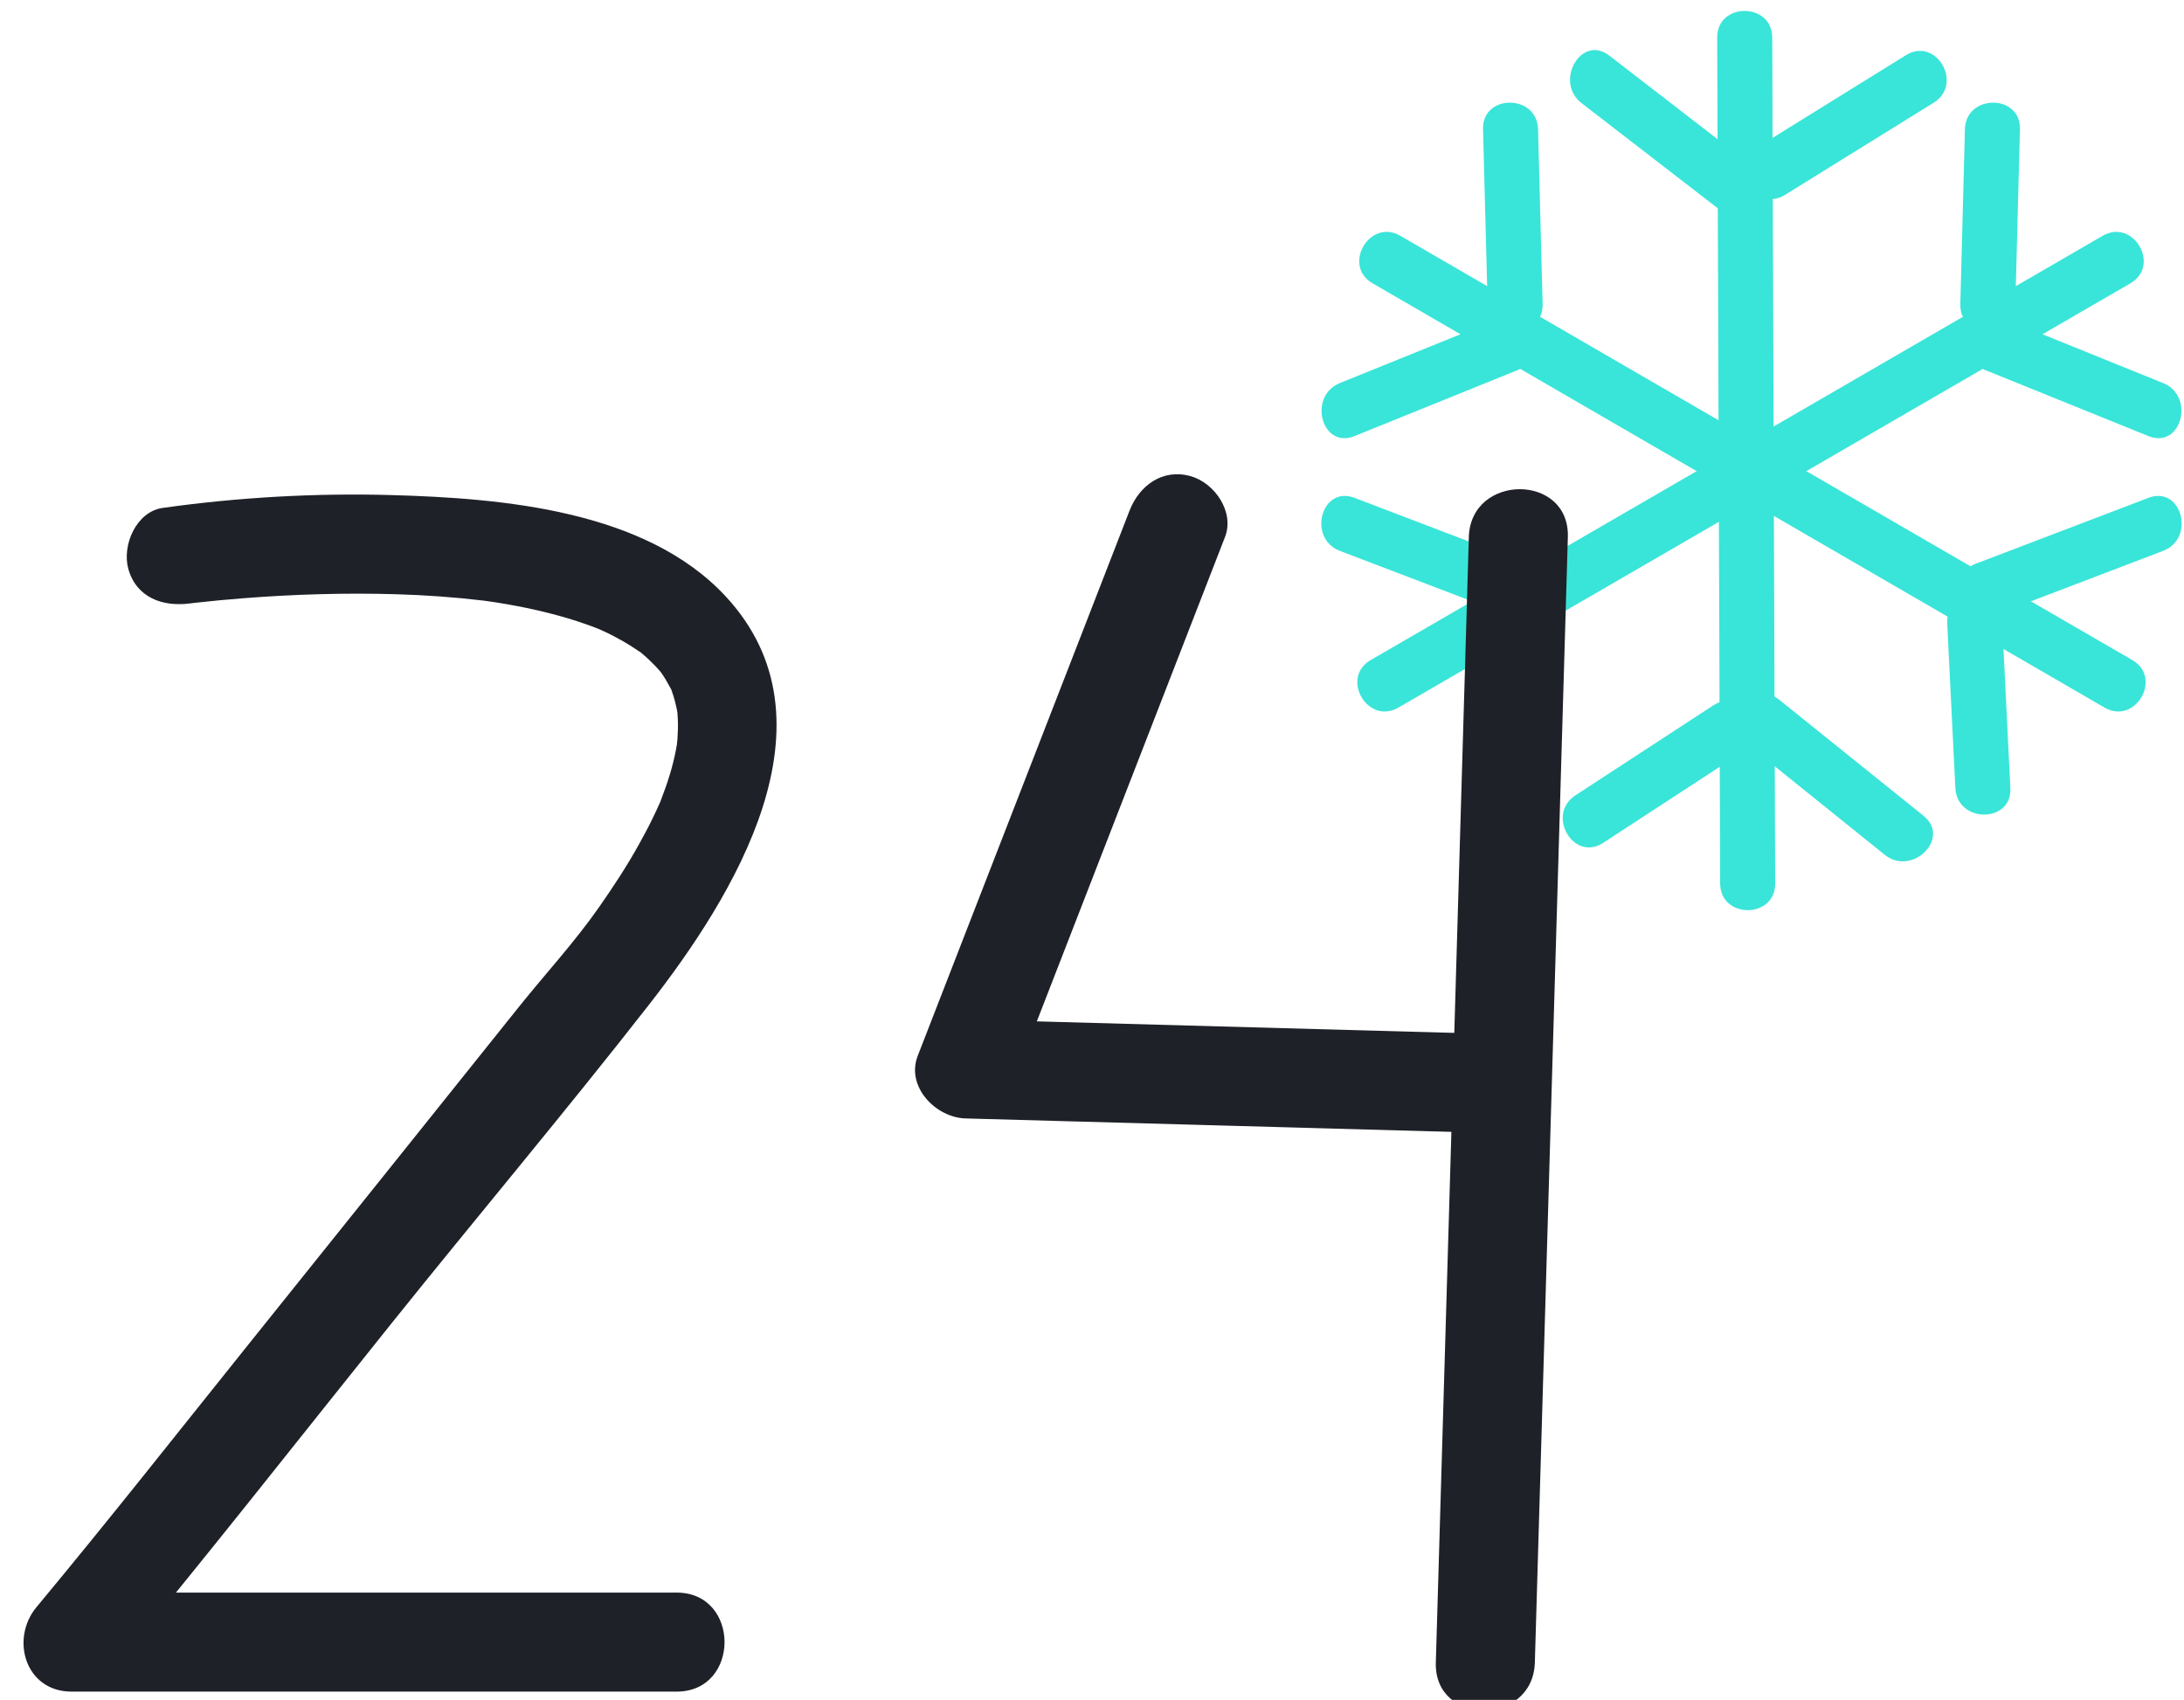 <?xml version="1.0" encoding="utf-8"?>
<!-- Generator: Adobe Illustrator 16.0.0, SVG Export Plug-In . SVG Version: 6.00 Build 0)  -->
<!DOCTYPE svg PUBLIC "-//W3C//DTD SVG 1.1//EN" "http://www.w3.org/Graphics/SVG/1.1/DTD/svg11.dtd">
<svg version="1.1" id="Layer_1" xmlns="http://www.w3.org/2000/svg" xmlns:xlink="http://www.w3.org/1999/xlink" x="0px" y="0px"
	 width="397px" height="309px" viewBox="0 0 397 309" enable-background="new 0 0 397 309" xml:space="preserve">
<g>
	<g>
		<g>
			<line fill="#48C6D3" x1="384.732" y1="47.184" x2="251.678" y2="124.305"/>
			<g>
				<path fill="#39E5D8" d="M382.209,42.867c-42.17,24.442-84.34,48.884-126.51,73.327c-2.181,1.265-4.363,2.529-6.545,3.794
					c-5.576,3.231-0.543,11.875,5.047,8.635c42.17-24.442,84.34-48.884,126.51-73.327c2.182-1.265,4.363-2.529,6.545-3.794
					C392.831,48.27,387.799,39.626,382.209,42.867L382.209,42.867z"/>
			</g>
		</g>
		<g>
			<g>
				<path fill="#39E5D8" d="M277.647,102.488c-10.476-3.997-20.95-7.994-31.426-11.99c-6.036-2.303-8.621,7.368-2.658,9.643
					c10.476,3.997,20.95,7.994,31.426,11.99C281.024,114.434,283.61,104.763,277.647,102.488L277.647,102.488z"/>
			</g>
		</g>
		<g>
			<g>
				<path fill="#39E5D8" d="M393.193,69.629c-9.878-3.997-19.756-7.994-29.634-11.99c-5.981-2.42-8.556,7.256-2.658,9.643
					c9.878,3.997,19.756,7.994,29.634,11.99C396.517,81.692,399.091,72.015,393.193,69.629L393.193,69.629z"/>
			</g>
		</g>
		<g>
			<g>
				<path fill="#39E5D8" d="M366.343,55.28c0.278-10.596,0.556-21.191,0.834-31.787c0.169-6.453-9.831-6.436-10,0
					c-0.278,10.596-0.556,21.191-0.834,31.787C356.174,61.733,366.174,61.716,366.343,55.28L366.343,55.28z"/>
			</g>
		</g>
		<g>
			<g>
				<path fill="#39E5D8" d="M281.318,143.25c0.492-9.956,0.984-19.912,1.477-29.868c0.318-6.448-9.683-6.417-10,0
					c-0.492,9.956-0.984,19.912-1.477,29.868C271,149.698,281.001,149.667,281.318,143.25L281.318,143.25z"/>
			</g>
		</g>
	</g>
	<g>
		<g>
			<line fill="#48C6D3" x1="317.149" y1="6.825" x2="317.686" y2="160.612"/>
			<g>
				<path fill="#39E5D8" d="M312.149,6.825c0.17,48.741,0.34,97.481,0.51,146.222c0.009,2.522,0.018,5.043,0.026,7.565
					c0.022,6.447,10.022,6.45,10,0c-0.17-48.741-0.34-97.481-0.51-146.222c-0.009-2.522-0.018-5.043-0.026-7.565
					C322.127,0.377,312.127,0.375,312.149,6.825L312.149,6.825z"/>
			</g>
		</g>
		<g>
			<g>
				<path fill="#39E5D8" d="M316.393,134.298c8.735,7.028,17.471,14.057,26.207,21.086c4.973,4.001,12.096-3.028,7.07-7.071
					c-8.735-7.028-17.471-14.057-26.207-21.086C318.49,123.226,311.367,130.255,316.393,134.298L316.393,134.298z"/>
			</g>
		</g>
		<g>
			<g>
				<path fill="#39E5D8" d="M287.485,18.739c8.434,6.512,16.868,13.025,25.302,19.537c5.104,3.941,10.073-4.753,5.047-8.635
					c-8.434-6.512-16.867-13.025-25.302-19.537C287.428,6.163,282.459,14.858,287.485,18.739L287.485,18.739z"/>
			</g>
		</g>
		<g>
			<g>
				<path fill="#39E5D8" d="M324.482,35.421c9.008-5.585,18.017-11.17,27.024-16.756c5.468-3.39,0.45-12.043-5.047-8.635
					c-9.009,5.585-18.017,11.17-27.024,16.756C313.968,30.176,318.985,38.83,324.482,35.421L324.482,35.421z"/>
			</g>
		</g>
		<g>
			<g>
				<path fill="#39E5D8" d="M291.42,153.212c8.348-5.448,16.696-10.895,25.044-16.343c5.377-3.509,0.371-12.17-5.047-8.635
					c-8.349,5.448-16.696,10.895-25.044,16.343C280.996,148.086,286.002,156.748,291.42,153.212L291.42,153.212z"/>
			</g>
		</g>
	</g>
	<g>
		<g>
			<line fill="#48C6D3" x1="252.025" y1="47.184" x2="385.078" y2="124.305"/>
			<g>
				<path fill="#39E5D8" d="M249.502,51.501c42.169,24.442,84.338,48.884,126.507,73.327c2.182,1.265,4.364,2.529,6.546,3.794
					c5.59,3.24,10.622-5.403,5.047-8.635c-42.169-24.442-84.338-48.884-126.507-73.327c-2.182-1.265-4.364-2.529-6.546-3.794
					C248.959,39.626,243.926,48.27,249.502,51.501L249.502,51.501z"/>
			</g>
		</g>
		<g>
			<g>
				<path fill="#39E5D8" d="M361.767,112.131c10.476-3.997,20.951-7.993,31.427-11.99c5.963-2.275,3.377-11.945-2.658-9.643
					c-10.476,3.997-20.951,7.993-31.427,11.99C353.146,104.763,355.731,114.434,361.767,112.131L361.767,112.131z"/>
			</g>
		</g>
		<g>
			<g>
				<path fill="#39E5D8" d="M246.222,79.271c9.878-3.997,19.755-7.993,29.633-11.99c5.897-2.386,3.323-12.063-2.658-9.643
					c-9.878,3.997-19.755,7.993-29.633,11.99C237.666,72.015,240.24,81.692,246.222,79.271L246.222,79.271z"/>
			</g>
		</g>
		<g>
			<g>
				<path fill="#39E5D8" d="M280.414,55.28c-0.278-10.596-0.556-21.191-0.834-31.787c-0.169-6.436-10.169-6.453-10,0
					c0.278,10.596,0.556,21.191,0.834,31.787C270.583,61.716,280.583,61.733,280.414,55.28L280.414,55.28z"/>
			</g>
		</g>
		<g>
			<g>
				<path fill="#39E5D8" d="M365.438,143.25c-0.492-9.956-0.983-19.912-1.476-29.868c-0.317-6.417-10.318-6.448-10,0
					c0.492,9.956,0.983,19.912,1.476,29.868C355.755,149.667,365.756,149.698,365.438,143.25L365.438,143.25z"/>
			</g>
		</g>
	</g>
</g>
<g>
	<g>
		<g>
			<path fill="#1F2128" d="M34.393,109.679c-4.634,0.647-0.353,0.058,1.043-0.1c2.917-0.33,5.842-0.597,8.768-0.828
				c9.206-0.724,18.454-1,27.685-0.736c5.342,0.152,10.678,0.529,15.985,1.162c0.492,0.059,2.716,0.364,0.154,0.011
				c0.634,0.087,1.266,0.184,1.898,0.28c1.254,0.192,2.504,0.412,3.752,0.643c2.64,0.489,5.257,1.095,7.848,1.799
				c2.288,0.622,4.541,1.366,6.757,2.208c0.499,0.189,2.391,0.985-0.031-0.044c0.518,0.22,1.029,0.456,1.54,0.692
				c1.163,0.538,2.295,1.137,3.411,1.767c0.925,0.522,1.82,1.097,2.701,1.691c2.462,1.662-0.658-0.648,1.043,0.784
				c0.769,0.647,1.488,1.35,2.186,2.072c0.344,0.356,0.669,0.731,0.993,1.106c1.023,1.184-1.309-1.85,0.09,0.128
				c0.568,0.803,1.061,1.655,1.524,2.521c1.39,2.597-0.292-1.085,0.468,1.051c0.345,0.969,0.593,1.969,0.811,2.974
				c0.129,0.596,0.384,2.51,0.019-0.288c0.096,0.731,0.138,1.469,0.174,2.205c0.058,1.167,0.011,2.336-0.064,3.5
				c-0.033,0.518-0.294,2.646,0.053,0.073c-0.087,0.643-0.206,1.281-0.324,1.919c-0.575,3.096-1.56,6.107-2.687,9.042
				c-0.953,2.483,0.746-1.641-0.359,0.877c-0.347,0.791-0.72,1.569-1.093,2.348c-0.795,1.663-1.67,3.288-2.563,4.9
				c-2.216,4.004-4.739,7.836-7.363,11.583c-4.446,6.348-9.663,11.979-14.491,18.013c-16.175,20.216-32.362,40.422-48.566,60.614
				c-12.994,16.192-25.839,32.528-39.117,48.489C1.808,297.939,4.609,307.5,13,307.5c36.667,0,73.333,0,110,0
				c11.607,0,11.607-18,0-18c-36.667,0-73.333,0-110,0c2.121,5.121,4.243,10.242,6.364,15.364
				c17.565-21.113,34.525-42.754,51.704-64.181c15.521-19.36,31.557-38.407,46.83-57.952c15.459-19.785,35.228-51.553,13.962-74.378
				c-14.574-15.643-40.618-17.785-60.6-18.355c-13.888-0.396-27.889,0.4-41.652,2.324c-4.868,0.681-7.458,6.811-6.286,11.071
				C24.748,108.576,29.538,110.357,34.393,109.679L34.393,109.679z"/>
		</g>
	</g>
	<g>
		<g>
			<g>
				<path fill="#1F2128" d="M279,302.208c1.435-48.921,2.869-97.841,4.304-146.761c0.565-19.274,1.131-38.549,1.696-57.823
					c0.341-11.614-17.66-11.581-18,0c-1.435,48.92-2.869,97.841-4.304,146.761c-0.565,19.274-1.131,38.549-1.696,57.823
					C260.659,313.822,278.66,313.789,279,302.208L279,302.208z"/>
			</g>
		</g>
		<g>
			<g>
				<path fill="#1F2128" d="M270,187.916c-31.498-0.87-62.996-1.74-94.494-2.61c2.893,3.798,5.786,7.595,8.679,11.393
					c12.831-33.028,25.663-66.056,38.494-99.083c1.779-4.579-1.92-9.87-6.286-11.071c-5.096-1.401-9.296,1.717-11.071,6.286
					c-12.831,33.028-25.663,66.056-38.494,99.083c-2.199,5.66,3.318,11.244,8.679,11.393c31.498,0.87,62.996,1.74,94.494,2.61
					C281.614,206.237,281.583,188.236,270,187.916L270,187.916z"/>
			</g>
		</g>
	</g>
</g>
</svg>
